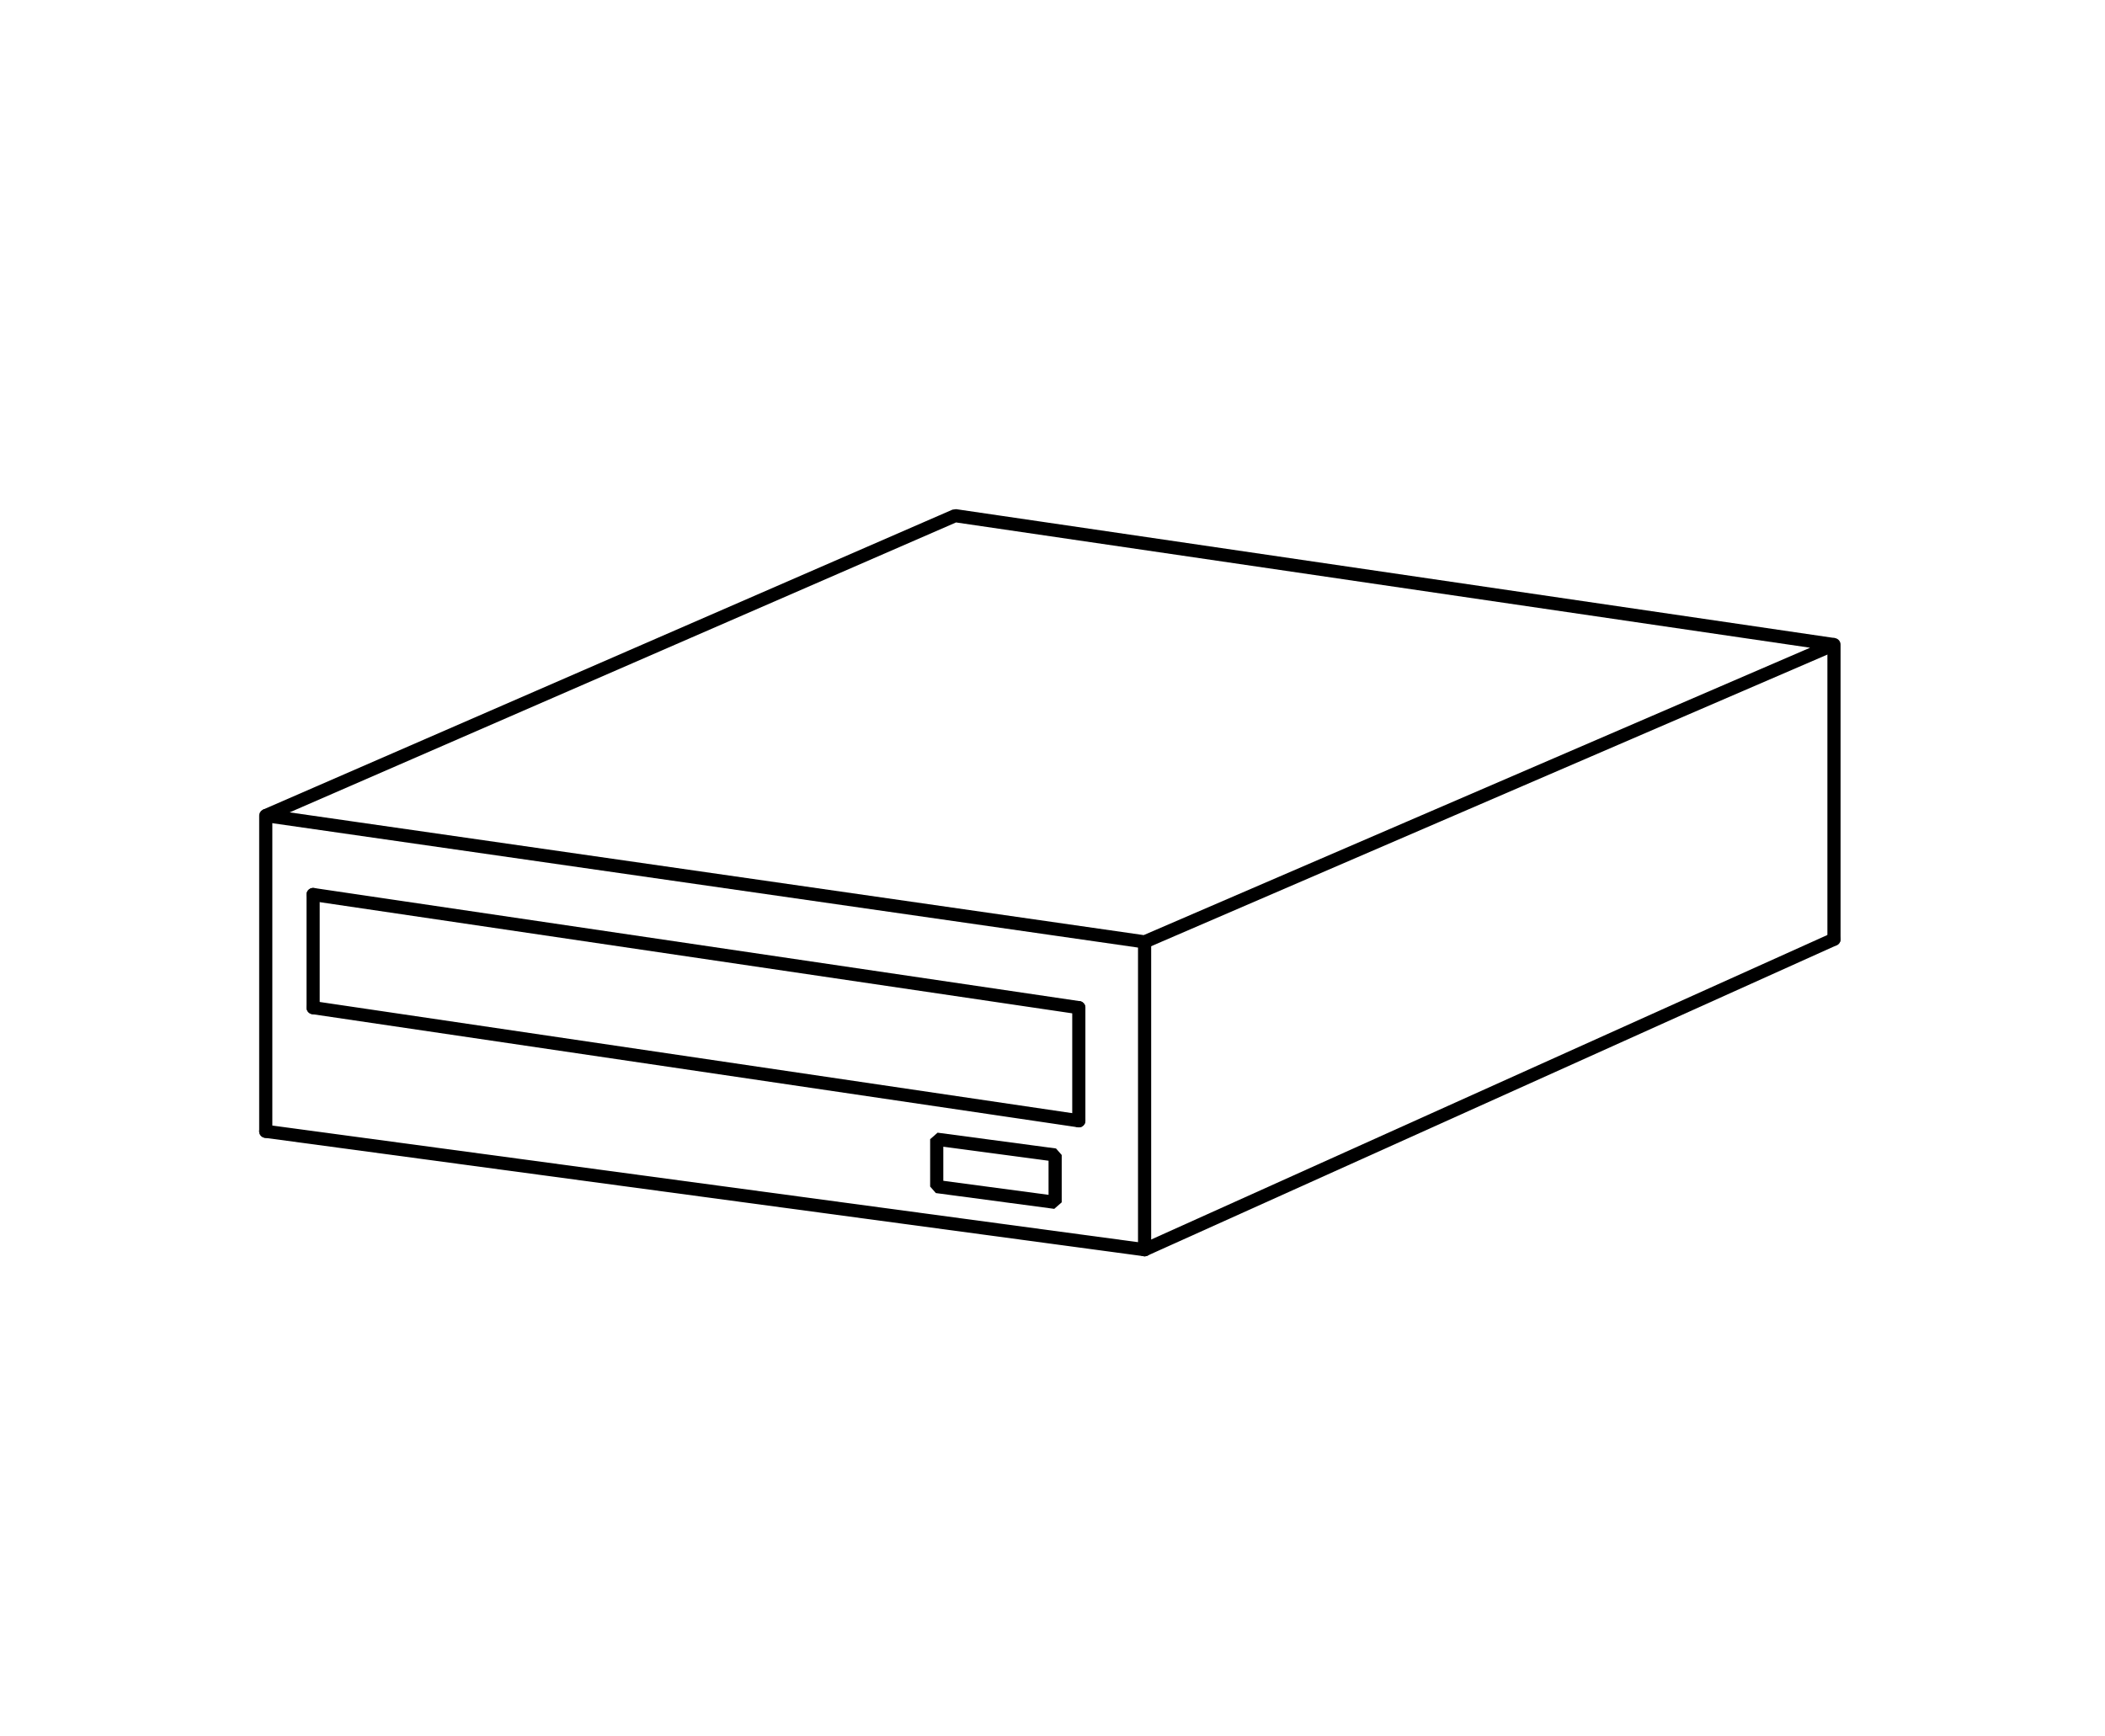 <?xml version="1.0" encoding="utf-8"?>
<!-- Generator: Adobe Illustrator 18.1.1, SVG Export Plug-In . SVG Version: 6.00 Build 0)  -->
<svg version="1.1" id="Layer_1" xmlns="http://www.w3.org/2000/svg" xmlns:xlink="http://www.w3.org/1999/xlink" x="0px" y="0px"
	 viewBox="0 0 80 66" enable-background="new 0 0 80 66" xml:space="preserve">
<g>
	
		<polygon fill="none" stroke="#000000" stroke-width="0.5" stroke-linecap="round" stroke-linejoin="bevel" stroke-miterlimit="10" points="
		10.1,31 36.3,19.6 69.7,24.5 43.5,35.8 	"/>
	
		<line fill="none" stroke="#000000" stroke-width="0.5" stroke-linecap="round" stroke-linejoin="bevel" stroke-miterlimit="10" x1="43.5" y1="35.8" x2="43.5" y2="47.5"/>
	
		<line fill="none" stroke="#000000" stroke-width="0.5" stroke-linecap="round" stroke-linejoin="bevel" stroke-miterlimit="10" x1="10.1" y1="43" x2="43.5" y2="47.5"/>
	
		<line fill="none" stroke="#000000" stroke-width="0.5" stroke-linecap="round" stroke-linejoin="bevel" stroke-miterlimit="10" x1="43.5" y1="47.5" x2="69.7" y2="35.7"/>
	
		<line fill="none" stroke="#000000" stroke-width="0.5" stroke-linecap="round" stroke-linejoin="bevel" stroke-miterlimit="10" x1="69.7" y1="24.5" x2="69.7" y2="35.7"/>
	
		<line fill="none" stroke="#000000" stroke-width="0.5" stroke-linecap="round" stroke-linejoin="bevel" stroke-miterlimit="10" x1="10.1" y1="31" x2="10.1" y2="43"/>
	
		<polygon fill="none" stroke="#000000" stroke-width="0.5" stroke-linecap="round" stroke-linejoin="bevel" stroke-miterlimit="10" points="
		40.1,45.7 35.6,45.1 35.6,43.3 40.1,43.9 	"/>
	
		<line fill="none" stroke="#000000" stroke-width="0.5" stroke-linecap="round" stroke-linejoin="bevel" stroke-miterlimit="10" x1="11.9" y1="34" x2="41" y2="38.3"/>
	
		<line fill="none" stroke="#000000" stroke-width="0.5" stroke-linecap="round" stroke-linejoin="bevel" stroke-miterlimit="10" x1="41" y1="38.3" x2="41" y2="42.6"/>
	
		<line fill="none" stroke="#000000" stroke-width="0.5" stroke-linecap="round" stroke-linejoin="bevel" stroke-miterlimit="10" x1="11.9" y1="34" x2="11.9" y2="38.3"/>
	
		<line fill="none" stroke="#000000" stroke-width="0.5" stroke-linecap="round" stroke-linejoin="bevel" stroke-miterlimit="10" x1="41" y1="42.6" x2="11.9" y2="38.3"/>
</g>
<rect fill="none" width="80" height="66"/>
</svg>
